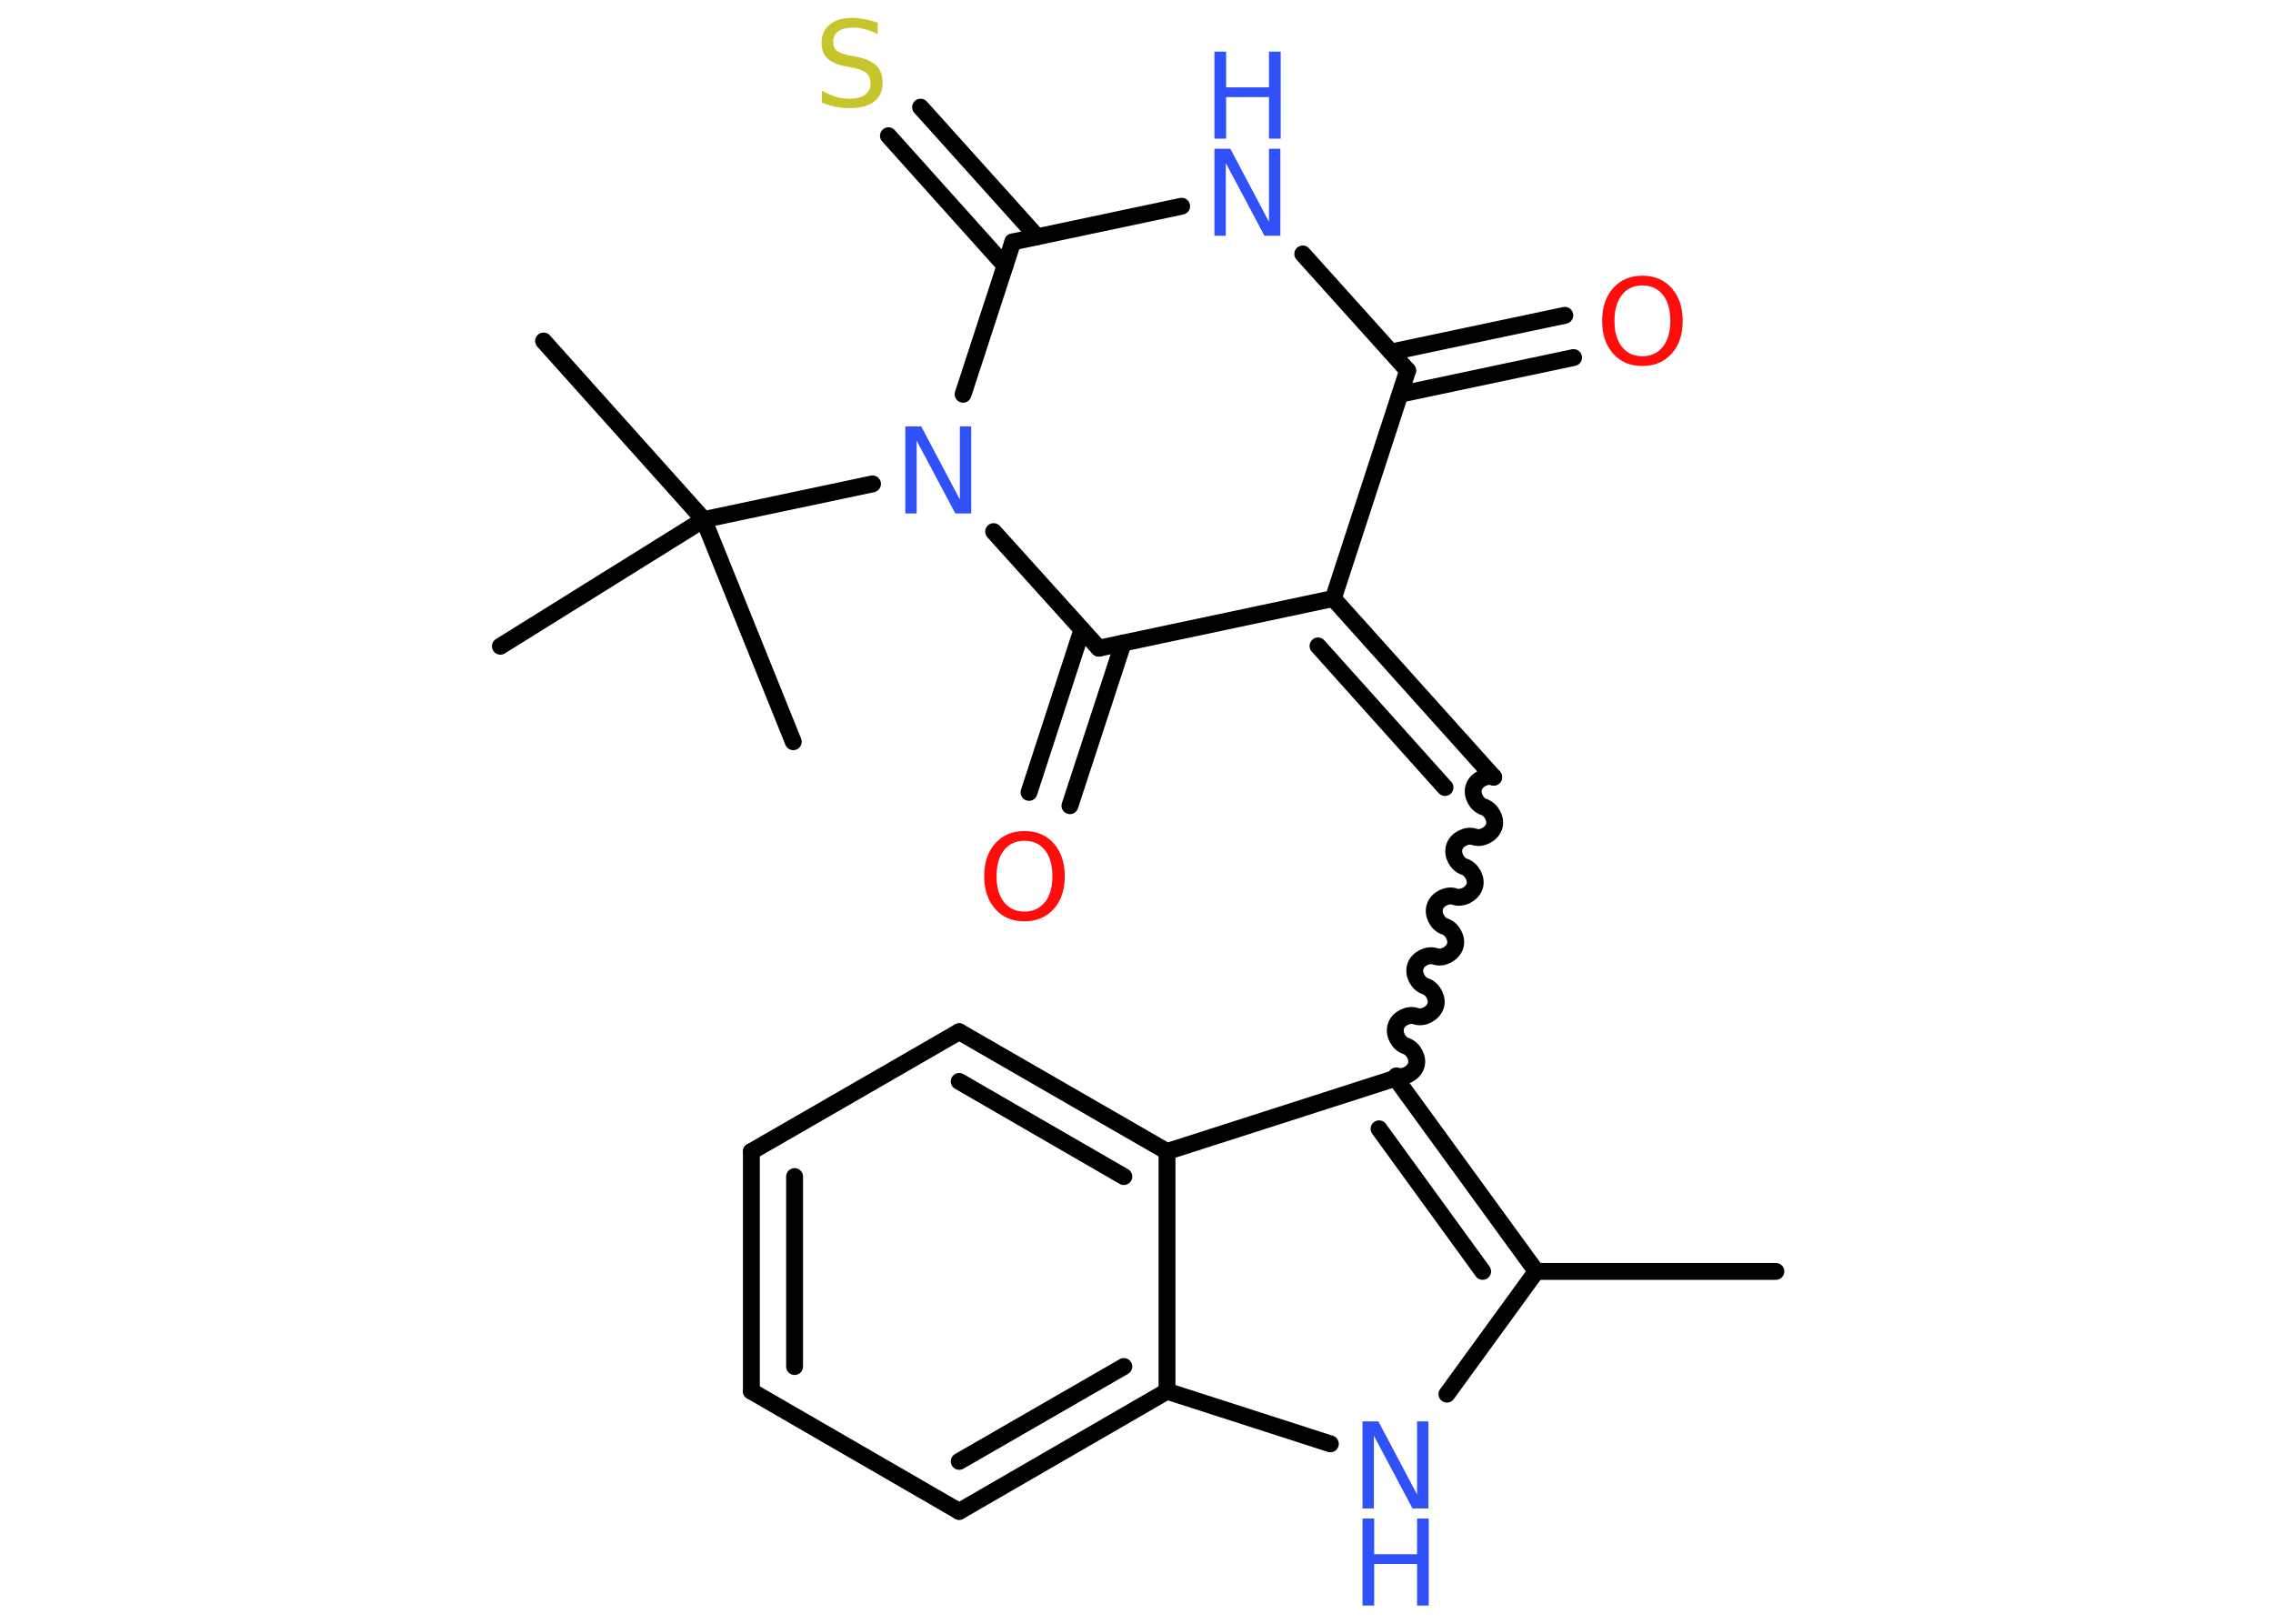 <?xml version='1.0' encoding='UTF-8'?>
<!DOCTYPE svg PUBLIC "-//W3C//DTD SVG 1.1//EN" "http://www.w3.org/Graphics/SVG/1.1/DTD/svg11.dtd">
<svg version='1.2' xmlns='http://www.w3.org/2000/svg' xmlns:xlink='http://www.w3.org/1999/xlink' width='70.0mm' height='50.0mm' viewBox='0 0 70.0 50.0'>
  <desc>Generated by the Chemistry Development Kit (http://github.com/cdk)</desc>
  <g stroke-linecap='round' stroke-linejoin='round' stroke='#000000' stroke-width='.52' fill='#3050F8'>
    <rect x='.0' y='.0' width='70.0' height='50.0' fill='#FFFFFF' stroke='none'/>
    <g id='mol1' class='mol'>
      <line id='mol1bnd1' class='bond' x1='54.69' y1='39.15' x2='47.31' y2='39.15'/>
      <line id='mol1bnd2' class='bond' x1='47.31' y1='39.15' x2='44.56' y2='42.93'/>
      <line id='mol1bnd3' class='bond' x1='40.97' y1='44.46' x2='35.94' y2='42.84'/>
      <g id='mol1bnd4' class='bond'>
        <line x1='29.54' y1='46.54' x2='35.94' y2='42.84'/>
        <line x1='29.54' y1='45.0' x2='34.61' y2='42.08'/>
      </g>
      <line id='mol1bnd5' class='bond' x1='29.54' y1='46.54' x2='23.14' y2='42.84'/>
      <g id='mol1bnd6' class='bond'>
        <line x1='23.14' y1='35.46' x2='23.14' y2='42.84'/>
        <line x1='24.47' y1='36.23' x2='24.47' y2='42.08'/>
      </g>
      <line id='mol1bnd7' class='bond' x1='23.14' y1='35.46' x2='29.54' y2='31.77'/>
      <g id='mol1bnd8' class='bond'>
        <line x1='35.94' y1='35.46' x2='29.54' y2='31.77'/>
        <line x1='34.61' y1='36.23' x2='29.54' y2='33.3'/>
      </g>
      <line id='mol1bnd9' class='bond' x1='35.94' y1='42.84' x2='35.94' y2='35.46'/>
      <line id='mol1bnd10' class='bond' x1='35.94' y1='35.46' x2='42.98' y2='33.2'/>
      <g id='mol1bnd11' class='bond'>
        <line x1='47.31' y1='39.15' x2='42.98' y2='33.2'/>
        <line x1='45.66' y1='39.15' x2='42.47' y2='34.76'/>
      </g>
      <path id='mol1bnd12' class='bond' d='M46.0 23.93c-.23 -.08 -.54 .08 -.61 .31c-.08 .23 .08 .54 .31 .61c.23 .08 .39 .38 .31 .61c-.08 .23 -.38 .39 -.61 .31c-.23 -.08 -.54 .08 -.61 .31c-.08 .23 .08 .54 .31 .61c.23 .08 .39 .38 .31 .61c-.08 .23 -.38 .39 -.61 .31c-.23 -.08 -.54 .08 -.61 .31c-.08 .23 .08 .54 .31 .61c.23 .08 .39 .38 .31 .61c-.08 .23 -.38 .39 -.61 .31c-.23 -.08 -.54 .08 -.61 .31c-.08 .23 .08 .54 .31 .61c.23 .08 .39 .38 .31 .61c-.08 .23 -.38 .39 -.61 .31c-.23 -.08 -.54 .08 -.61 .31c-.08 .23 .08 .54 .31 .61c.23 .08 .39 .38 .31 .61c-.08 .23 -.38 .39 -.61 .31' fill='none' stroke='#000000' stroke-width='.52'/>
      <g id='mol1bnd13' class='bond'>
        <line x1='46.0' y1='23.93' x2='41.06' y2='18.43'/>
        <line x1='44.5' y1='24.25' x2='40.59' y2='19.89'/>
      </g>
      <line id='mol1bnd14' class='bond' x1='41.06' y1='18.43' x2='43.35' y2='11.41'/>
      <g id='mol1bnd15' class='bond'>
        <line x1='42.84' y1='10.84' x2='48.19' y2='9.71'/>
        <line x1='43.12' y1='12.14' x2='48.46' y2='11.01'/>
      </g>
      <line id='mol1bnd16' class='bond' x1='43.35' y1='11.41' x2='40.12' y2='7.82'/>
      <line id='mol1bnd17' class='bond' x1='36.39' y1='6.35' x2='31.19' y2='7.45'/>
      <g id='mol1bnd18' class='bond'>
        <line x1='30.95' y1='8.18' x2='27.36' y2='4.18'/>
        <line x1='31.94' y1='7.29' x2='28.35' y2='3.3'/>
      </g>
      <line id='mol1bnd19' class='bond' x1='31.19' y1='7.45' x2='29.66' y2='12.14'/>
      <line id='mol1bnd20' class='bond' x1='26.87' y1='14.9' x2='21.67' y2='16.0'/>
      <line id='mol1bnd21' class='bond' x1='21.67' y1='16.0' x2='16.74' y2='10.5'/>
      <line id='mol1bnd22' class='bond' x1='21.67' y1='16.0' x2='24.43' y2='22.84'/>
      <line id='mol1bnd23' class='bond' x1='21.67' y1='16.0' x2='15.41' y2='19.9'/>
      <line id='mol1bnd24' class='bond' x1='30.6' y1='16.37' x2='33.84' y2='19.96'/>
      <line id='mol1bnd25' class='bond' x1='41.06' y1='18.43' x2='33.84' y2='19.96'/>
      <g id='mol1bnd26' class='bond'>
        <line x1='34.59' y1='19.8' x2='32.95' y2='24.81'/>
        <line x1='33.32' y1='19.39' x2='31.69' y2='24.4'/>
      </g>
      <g id='mol1atm3' class='atom'>
        <path d='M41.96 43.77h.49l1.19 2.25v-2.25h.35v2.68h-.49l-1.19 -2.24v2.24h-.35v-2.68z' stroke='none'/>
        <path d='M41.96 46.76h.36v1.1h1.32v-1.1h.36v2.68h-.36v-1.28h-1.32v1.28h-.36v-2.68z' stroke='none'/>
      </g>
      <path id='mol1atm14' class='atom' d='M50.58 8.79q-.4 .0 -.63 .29q-.23 .29 -.23 .8q.0 .51 .23 .8q.23 .29 .63 .29q.39 .0 .63 -.29q.23 -.29 .23 -.8q.0 -.51 -.23 -.8q-.23 -.29 -.63 -.29zM50.58 8.49q.56 .0 .9 .38q.34 .38 .34 1.01q.0 .64 -.34 1.01q-.34 .38 -.9 .38q-.57 .0 -.9 -.38q-.34 -.38 -.34 -1.01q.0 -.63 .34 -1.01q.34 -.38 .9 -.38z' stroke='none' fill='#FF0D0D'/>
      <g id='mol1atm15' class='atom'>
        <path d='M37.4 4.58h.49l1.19 2.25v-2.25h.35v2.68h-.49l-1.19 -2.24v2.24h-.35v-2.68z' stroke='none'/>
        <path d='M37.4 1.59h.36v1.1h1.32v-1.1h.36v2.68h-.36v-1.28h-1.32v1.28h-.36v-2.68z' stroke='none'/>
      </g>
      <path id='mol1atm17' class='atom' d='M27.03 .7v.35q-.2 -.1 -.39 -.15q-.18 -.05 -.36 -.05q-.3 .0 -.46 .11q-.16 .11 -.16 .33q.0 .18 .11 .27q.11 .09 .4 .15l.22 .04q.4 .08 .6 .27q.19 .19 .19 .52q.0 .39 -.26 .59q-.26 .2 -.77 .2q-.19 .0 -.4 -.04q-.21 -.04 -.44 -.13v-.37q.22 .12 .43 .19q.21 .06 .42 .06q.31 .0 .48 -.12q.17 -.12 .17 -.35q.0 -.2 -.12 -.31q-.12 -.11 -.4 -.17l-.22 -.04q-.41 -.08 -.59 -.25q-.18 -.17 -.18 -.48q.0 -.36 .25 -.56q.25 -.21 .69 -.21q.19 .0 .38 .04q.2 .04 .4 .1z' stroke='none' fill='#C6C62C'/>
      <path id='mol1atm18' class='atom' d='M27.88 13.13h.49l1.19 2.25v-2.25h.35v2.68h-.49l-1.19 -2.24v2.24h-.35v-2.68z' stroke='none'/>
      <path id='mol1atm24' class='atom' d='M31.55 25.89q-.4 .0 -.63 .29q-.23 .29 -.23 .8q.0 .51 .23 .8q.23 .29 .63 .29q.39 .0 .63 -.29q.23 -.29 .23 -.8q.0 -.51 -.23 -.8q-.23 -.29 -.63 -.29zM31.55 25.59q.56 .0 .9 .38q.34 .38 .34 1.01q.0 .64 -.34 1.01q-.34 .38 -.9 .38q-.57 .0 -.9 -.38q-.34 -.38 -.34 -1.01q.0 -.63 .34 -1.01q.34 -.38 .9 -.38z' stroke='none' fill='#FF0D0D'/>
    </g>
  </g>
</svg>
